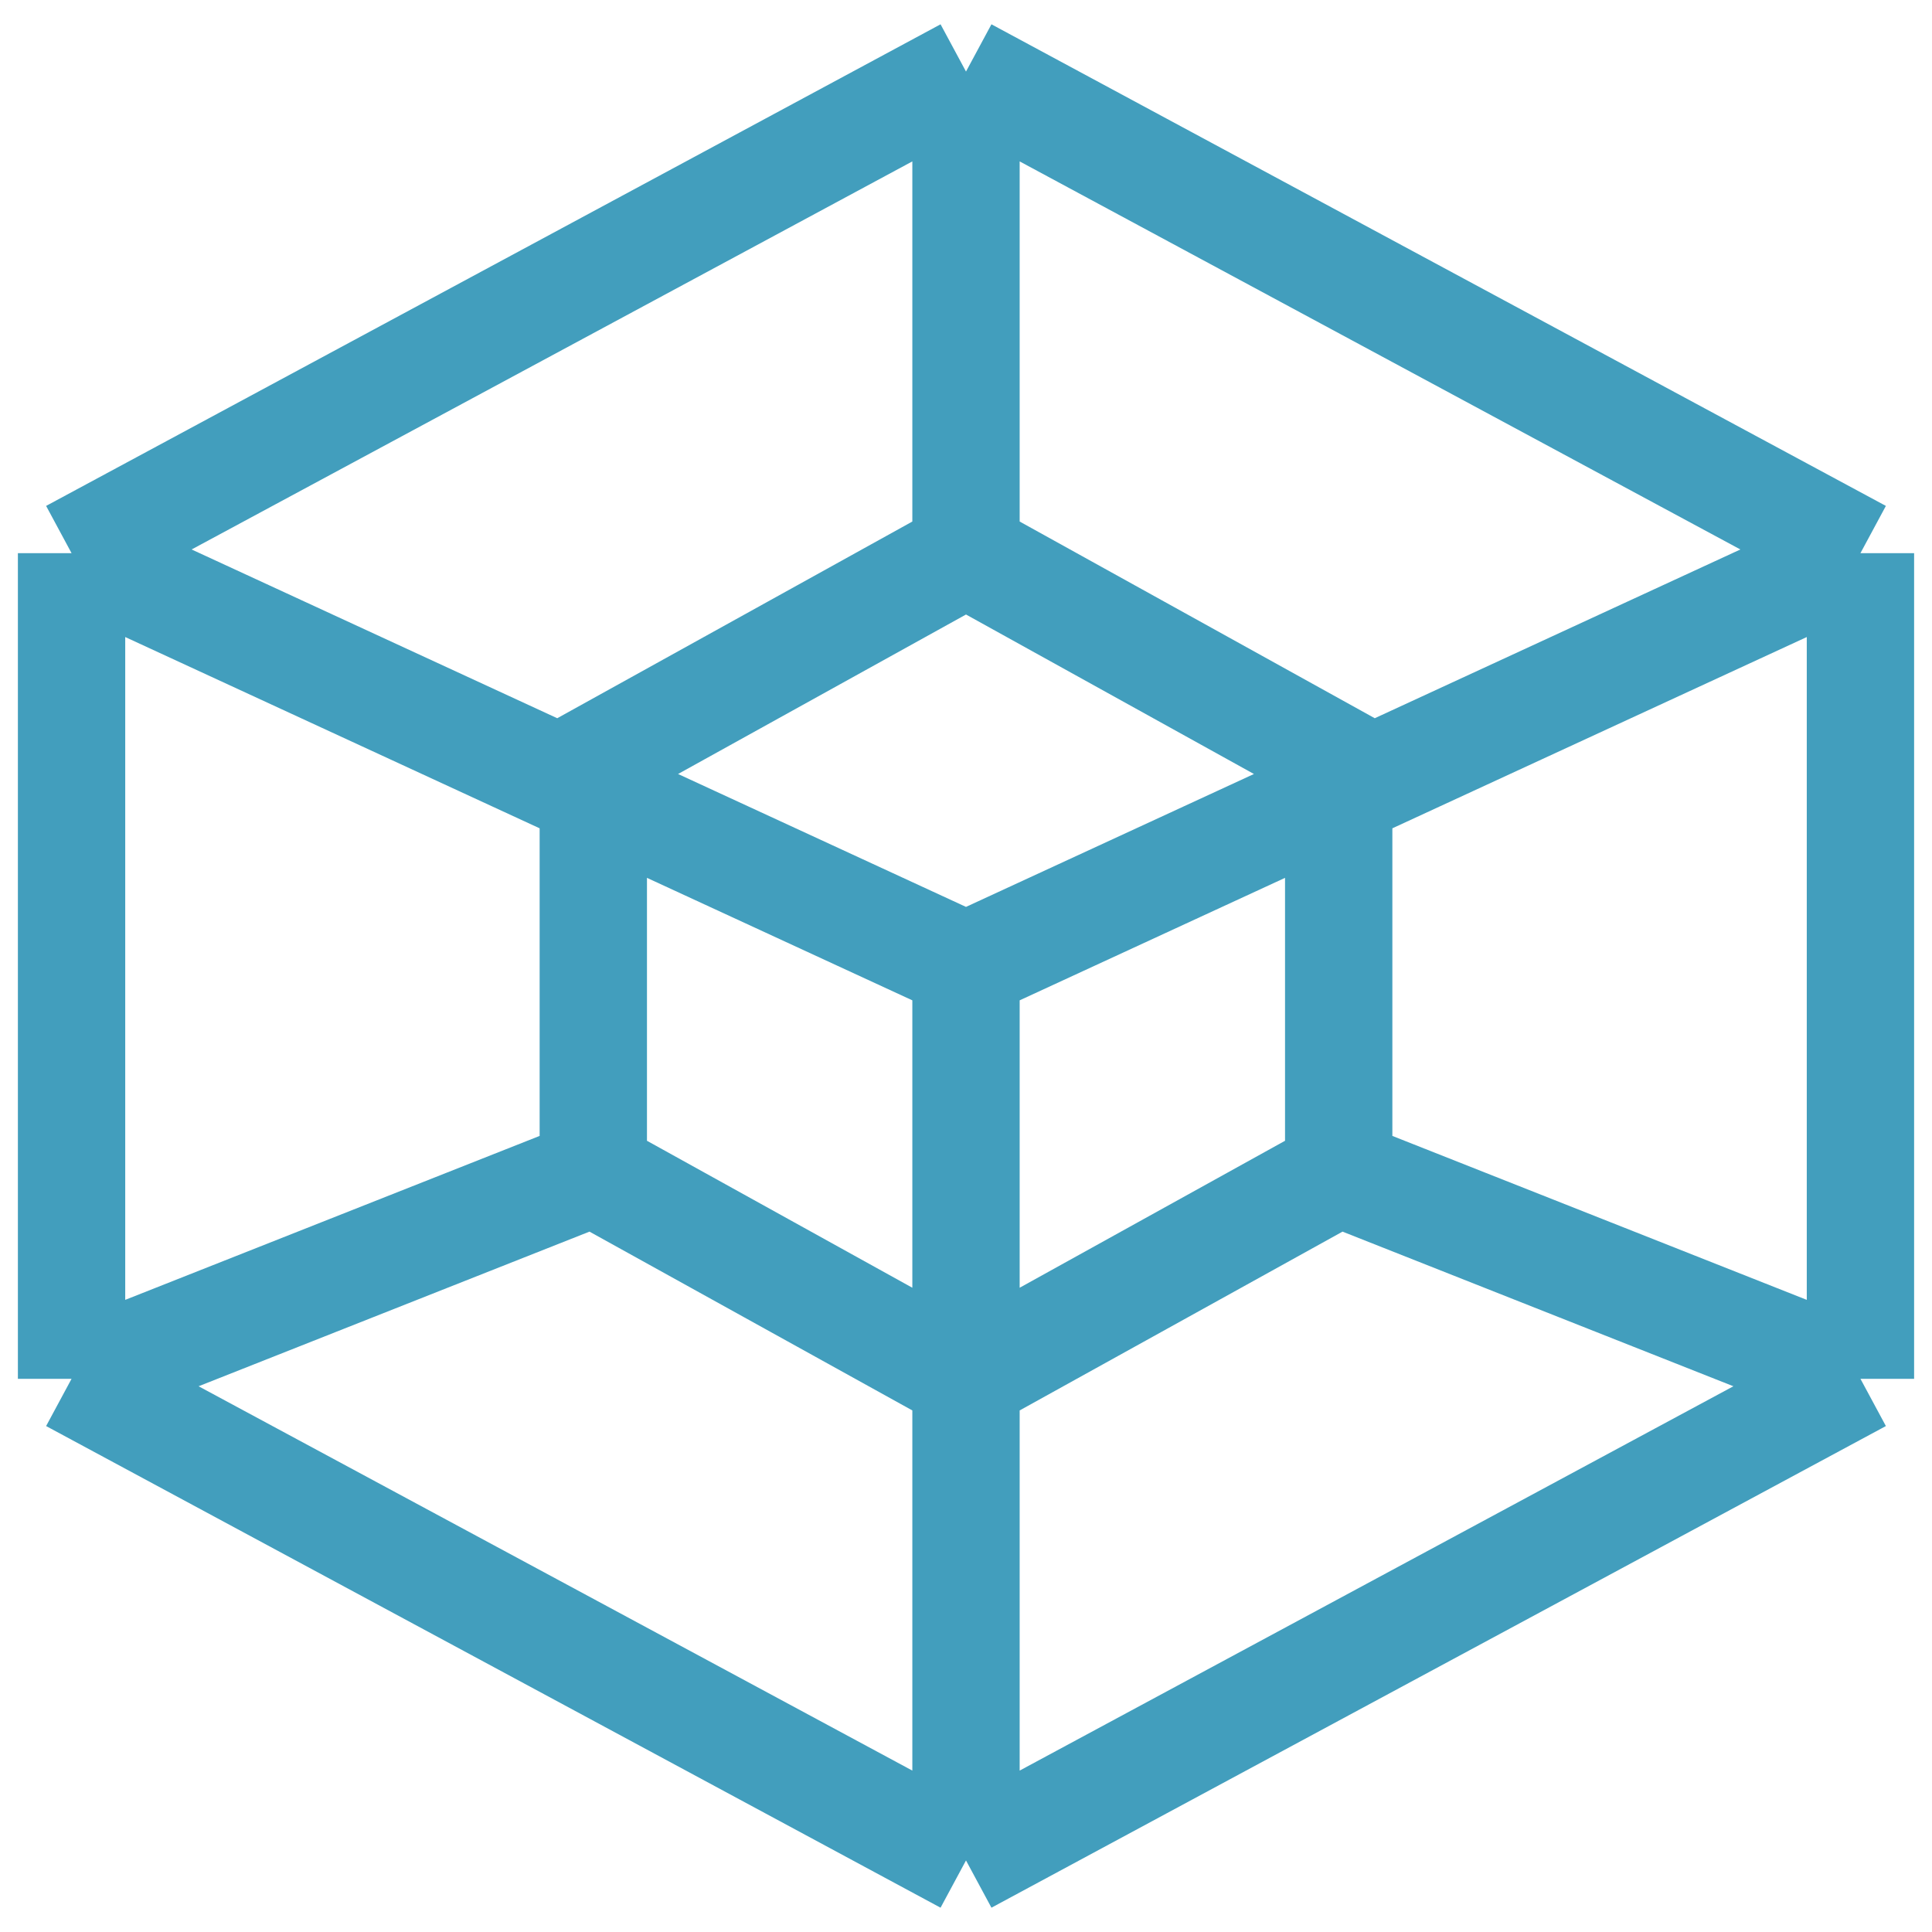 <svg width="54" height="54" viewBox="0 0 54 54" fill="none" xmlns="http://www.w3.org/2000/svg">
<path d="M2 38.538V15.461M2 38.538L27 52M2 38.538L16.583 32.769M2 15.461L27 2M2 15.461L27 27M27 52L52 38.538M27 52V27M16.583 32.769V21.231L27 15.461M16.583 32.769L27 38.538L37.417 32.769M27 2L52 15.461M27 2V15.461M27 27L52 15.461M52 15.461V38.538M27 15.461L37.417 21.231V32.769M52 38.538L37.417 32.769" stroke="#429EBD" stroke-width="3"/>
</svg>
